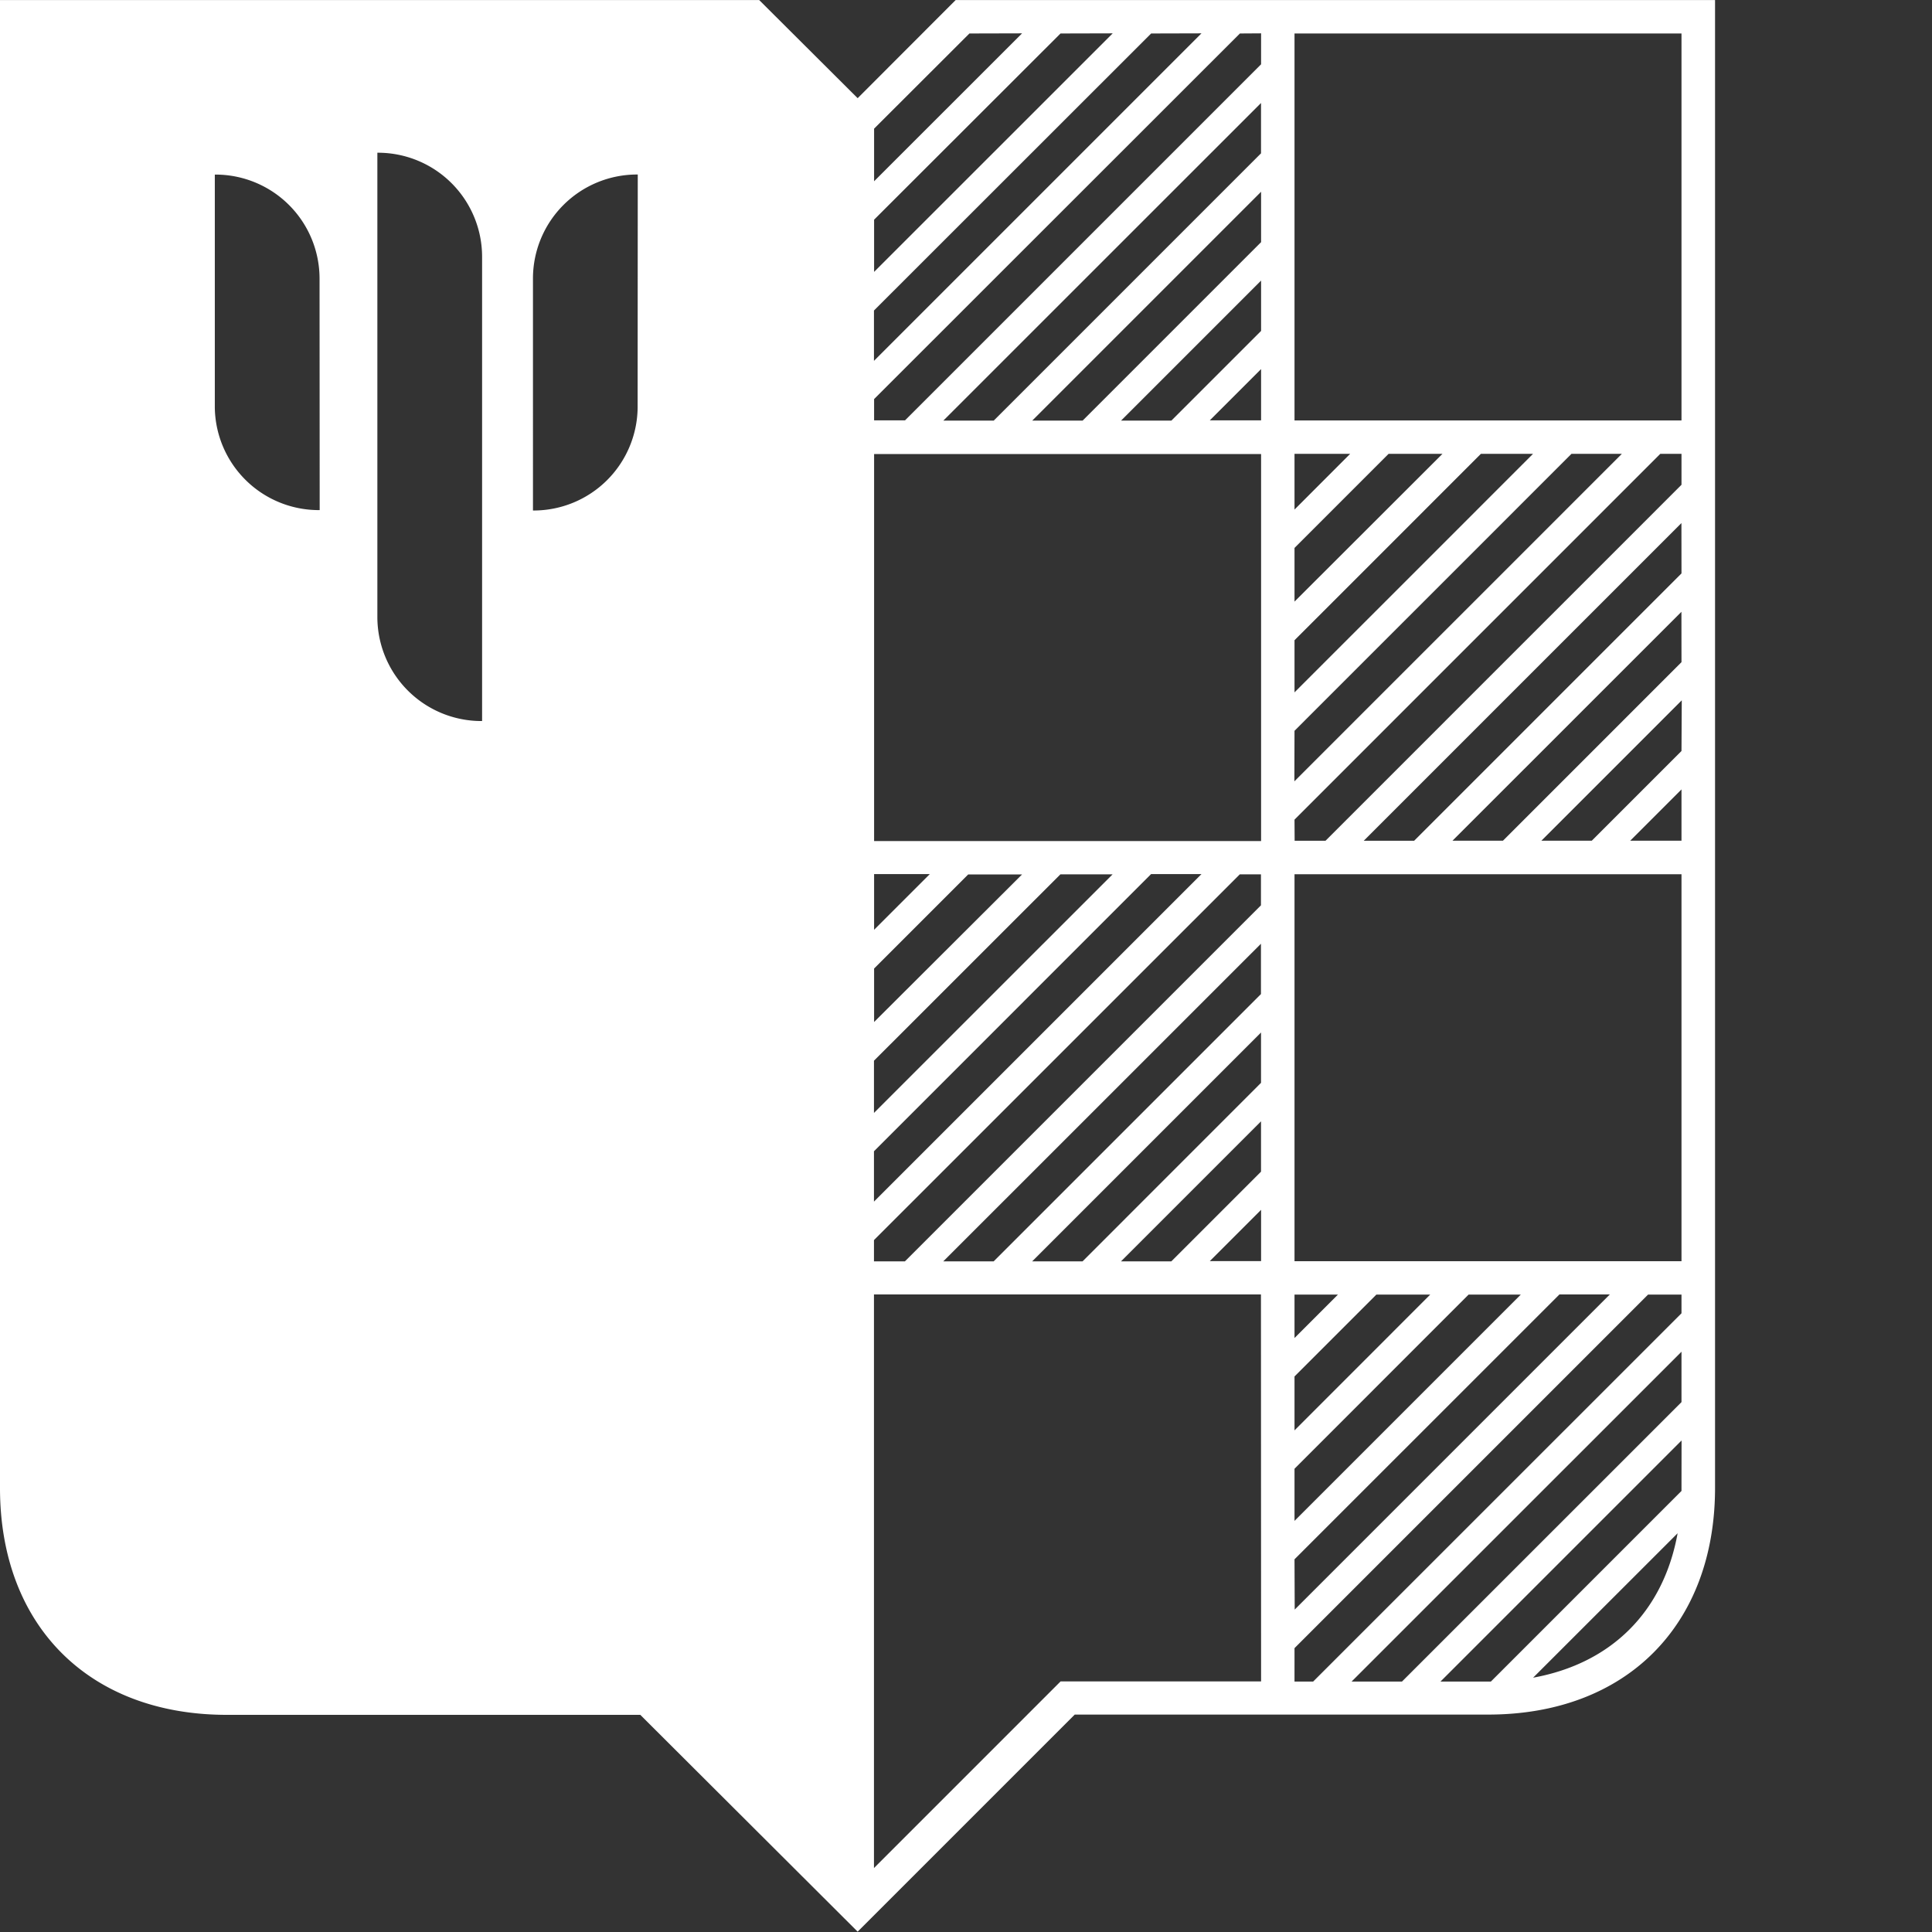 <svg id="Layer_2" data-name="Layer 2" xmlns="http://www.w3.org/2000/svg" viewBox="0 0 289.06 289.06">
    <rect x="0" y="0" width="289.06" height="289.06" fill="#333333" stroke="none"/>
    <defs>
        <style>.cls-1{fill:#ffffff;}</style>
    </defs>
    <path class="cls-1"
          d="M252,140.68,237.27,126H123.68V348.62c0,20.61,13.32,33.94,33.94,33.94h61.86L252,415l32.48-32.48h61.86c20.62,0,33.94-13.33,33.94-33.94V126H266.66Zm-80.49,61.63h-.1A15.56,15.56,0,0,1,155.82,187h0V152.11h.1a15.57,15.57,0,0,1,15.57,15.57Zm24.3,31.56h-.1a15.57,15.57,0,0,1-15.57-15.57V148.84h.1a15.58,15.58,0,0,1,15.57,15.57ZM219.08,187h0a15.56,15.56,0,0,1-15.56,15.37h-.1V167.67A15.57,15.57,0,0,1,219,152.1h.1Zm35.38,6.92h57.9v57.91h-57.9Zm31.2-5h-7.54l34.24-34.24v7.54Zm26.7-20.95v7.53l-13.42,13.42h-7.53Zm-40,20.95h-7.54l47.53-47.52v7.53Zm13.29,125.79h-7.54l34.24-34.24V288Zm26.7-20.95v7.53l-13.42,13.42h-7.53Zm-40,20.95h-7.54l47.53-47.52v7.53Zm-13.28,0h-4.63v-3.18l54.73-54.72h3.17v4.63Zm23.26-57.9h7.81l-35.7,35.69v-7.81ZM254.46,278.9v-8l14.08-14.08h8.06Zm41.44-22.13h7.54l-49,49v-7.53Zm-33.11,0-8.33,8.33v-8.33Zm49.57,120.79h-30l-27.92,27.92V319.66h57.9Zm-7.67-62.89,7.67-7.67v7.67ZM353.06,377l21.62-21.61C372.56,367.1,364.79,374.87,353.06,377Zm22.2-28.36c0,.14,0,.28,0,.42l-28.52,28.52h-7.54l36.07-36.07Zm0-12.87-41.82,41.81H325.9l49.36-49.35Zm0-84h-7.67l7.67-7.67Zm0-13.42-13.42,13.42H354.3l21-21Zm0-13.29-26.71,26.71H341l34.25-34.24Zm0-13.28-40,40h-7.54l47.53-47.53ZM317.36,131h57.9v57.9h-57.9Zm0,62.89h8.33l-8.33,8.34Zm0,14.08,14.08-14.08h8.06L317.36,216Zm0,13.81,27.89-27.89h7.8l-35.69,35.69Zm0,13.55,41.44-41.44h7.54l-49,49Zm0,13.29,54.73-54.73h3.17v4.63L322,251.78h-4.62Zm0,8.17h57.9v57.9h-57.9Zm0,62.89h6.5l-6.5,6.5Zm0,12.25,12.25-12.25h8.06L317.36,340Zm0,13.81,26.05-26.06h7.81l-33.86,33.86Zm0,13.55L357,319.66h7.54l-47.15,47.15Zm0,13.29,52.9-52.9h5v2.8l-55.11,55.1h-2.79ZM304.69,188.88l7.67-7.67v7.67Zm7.67-57.9v4.63l-53.27,53.27h-4.63V185.7L309.19,131Zm-8.92,0-49,49v-7.53L295.91,131Zm-13.28,0-35.7,35.69v-7.81L282.35,131Zm-13.56,0-22.14,22.13v-7.87L268.72,131Z"
          transform="translate(-123.68 -125.99)"/>
</svg>